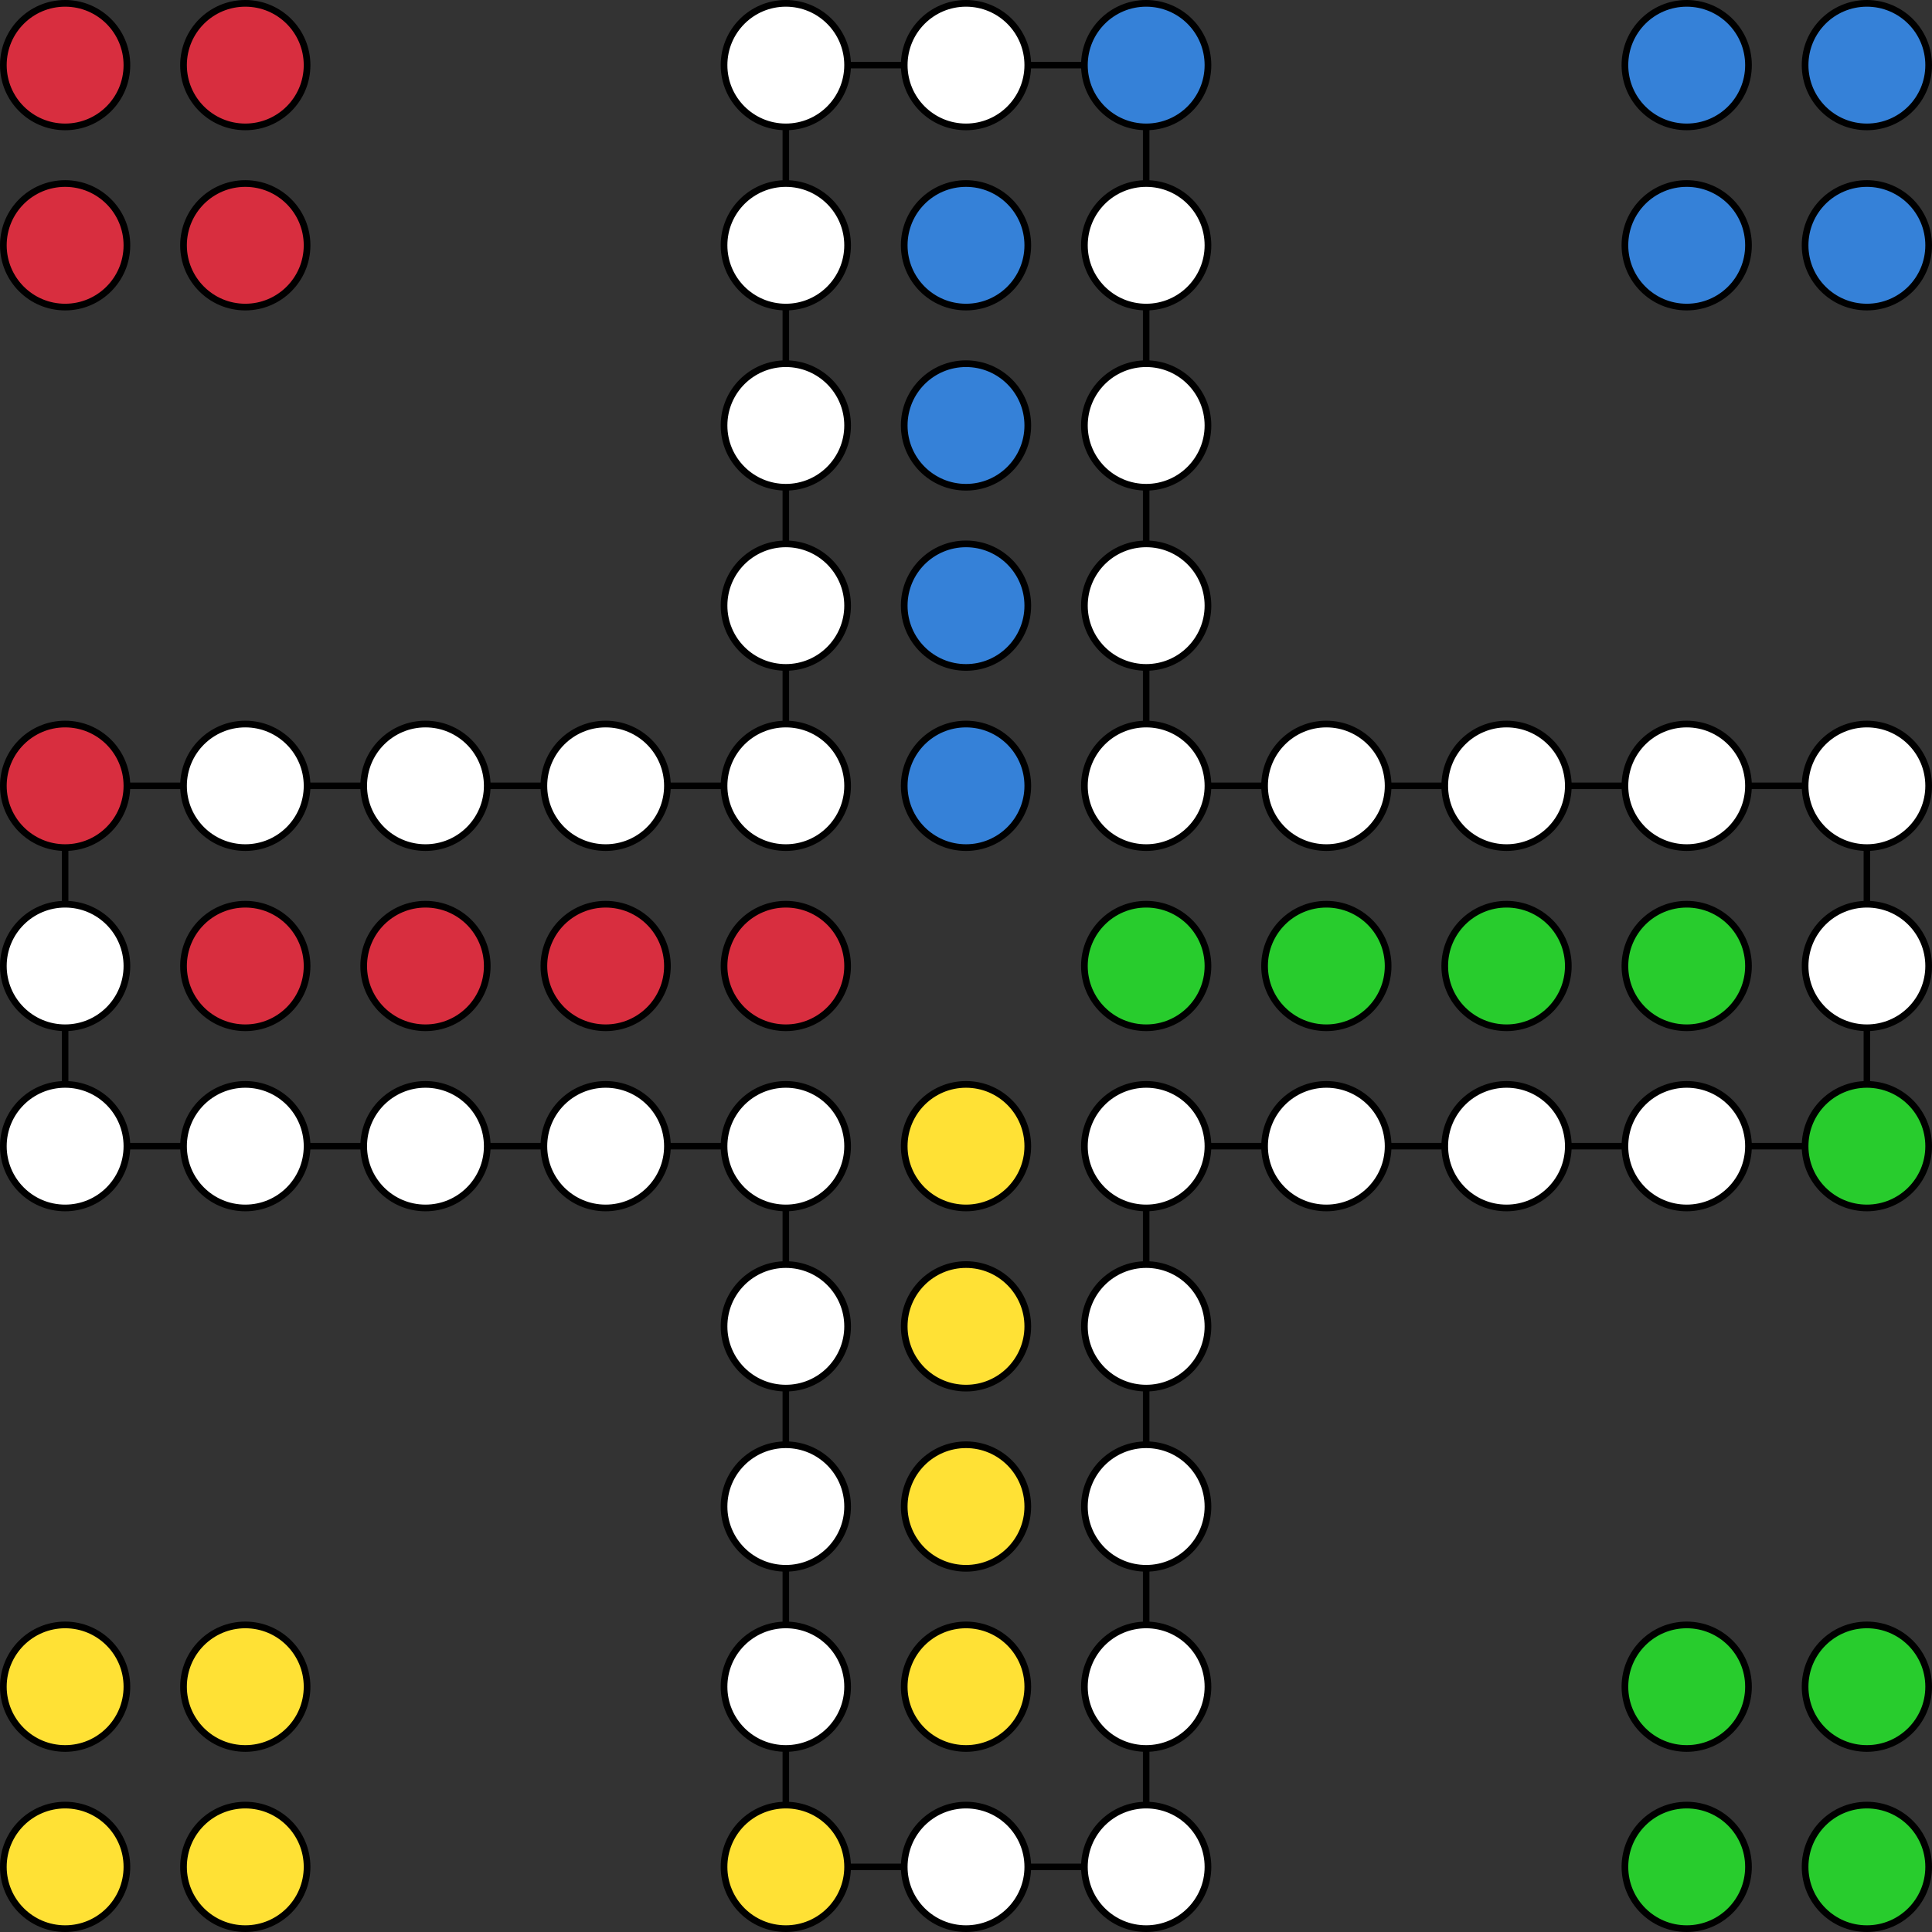 <?xml version="1.0" encoding="UTF-8" standalone="no"?>
<!-- Created with Inkscape (http://www.inkscape.org/) -->

<svg
   xmlns:dc="http://purl.org/dc/elements/1.1/"
   xmlns:cc="http://creativecommons.org/ns#"
   xmlns:rdf="http://www.w3.org/1999/02/22-rdf-syntax-ns#"
   xmlns:svg="http://www.w3.org/2000/svg"
   xmlns="http://www.w3.org/2000/svg"
   xmlns:sodipodi="http://sodipodi.sourceforge.net/DTD/sodipodi-0.dtd"
   xmlns:inkscape="http://www.inkscape.org/namespaces/inkscape"
   width="890"
   height="890"
   viewBox="0 0 235.479 235.479"
   version="1.1"
   id="svg8"
   inkscape:version="0.92.4 (5da689c313, 2019-01-14)"
   sodipodi:docname="Ludo_board.svg">
  <rect x="0" y="0" width="235.479" height="235.479" fill="#333333" stroke="none"/>
  <defs
     id="defs2" />
  <sodipodi:namedview
     id="base"
     pagecolor="#ffffff"
     bordercolor="#666666"
     borderopacity="1.0"
     inkscape:pageopacity="0.0"
     inkscape:pageshadow="2"
     inkscape:zoom="0.7"
     inkscape:cx="109.22188"
     inkscape:cy="402.63538"
     inkscape:document-units="mm"
     inkscape:current-layer="layer1"
     showgrid="false"
     units="px"
     fit-margin-top="0"
     fit-margin-left="0"
     fit-margin-right="0"
     fit-margin-bottom="0"
     inkscape:window-width="1920"
     inkscape:window-height="1017"
     inkscape:window-x="1912"
     inkscape:window-y="-8"
     inkscape:window-maximized="1" />
  <g
     inkscape:label="Layer 1"
     inkscape:groupmode="layer"
     id="layer1"
     transform="translate(-1.1920929e-7,-61.521)">
    <path
       style="fill:#ffffff;fill-opacity:1;stroke:#000000;stroke-width:0.794;stroke-linecap:butt;stroke-linejoin:miter;stroke-miterlimit:4;stroke-dasharray:none;stroke-opacity:1"
       d="m 7.938,193.548 v -6.615"
       id="path817-4"
       inkscape:connector-curvature="0" />
    <ellipse
       style="fill:#ffffff;fill-opacity:1;stroke:#000000;stroke-width:0.814;stroke-miterlimit:4;stroke-dasharray:none;stroke-opacity:1"
       id="path815-0-6"
       cx="7.938"
       cy="179.26"
       rx="7.53"
       ry="7.53" />
    <path
       style="fill:#ffffff;fill-opacity:1;stroke:#000000;stroke-width:0.794;stroke-linecap:butt;stroke-linejoin:miter;stroke-miterlimit:4;stroke-dasharray:none;stroke-opacity:1"
       d="m 7.938,171.588 v -6.615"
       id="path817-9-0"
       inkscape:connector-curvature="0" />
    <ellipse
       style="fill:#ffffff;fill-opacity:1;stroke:#000000;stroke-width:0.814;stroke-miterlimit:4;stroke-dasharray:none;stroke-opacity:1"
       id="path815-4-4"
       cx="201.221"
       cy="-7.938"
       rx="7.53"
       ry="7.53"
       transform="rotate(90)" />
    <path
       style="fill:#ffffff;fill-opacity:1;stroke:#000000;stroke-width:0.794;stroke-linecap:butt;stroke-linejoin:miter;stroke-miterlimit:4;stroke-dasharray:none;stroke-opacity:1"
       d="M 95.779,281.39 V 274.775"
       id="path817"
       inkscape:connector-curvature="0" />
    <ellipse
       style="fill:#ffffff;fill-opacity:1;stroke:#000000;stroke-width:0.814;stroke-miterlimit:4;stroke-dasharray:none;stroke-opacity:1"
       id="path815-0"
       cx="95.779"
       cy="267.102"
       rx="7.53"
       ry="7.53" />
    <path
       style="fill:#ffffff;fill-opacity:1;stroke:#000000;stroke-width:0.794;stroke-linecap:butt;stroke-linejoin:miter;stroke-miterlimit:4;stroke-dasharray:none;stroke-opacity:1"
       d="m 95.779,259.429 v -6.615"
       id="path817-9"
       inkscape:connector-curvature="0" />
    <ellipse
       style="fill:#ffffff;fill-opacity:1;stroke:#000000;stroke-width:0.814;stroke-miterlimit:4;stroke-dasharray:none;stroke-opacity:1"
       id="path815-2"
       cx="95.779"
       cy="245.142"
       rx="7.53"
       ry="7.53" />
    <path
       style="fill:#ffffff;fill-opacity:1;stroke:#000000;stroke-width:0.794;stroke-linecap:butt;stroke-linejoin:miter;stroke-miterlimit:4;stroke-dasharray:none;stroke-opacity:1"
       d="m 95.779,237.469 v -6.615"
       id="path817-7"
       inkscape:connector-curvature="0" />
    <ellipse
       style="fill:#ffffff;fill-opacity:1;stroke:#000000;stroke-width:0.814;stroke-miterlimit:4;stroke-dasharray:none;stroke-opacity:1"
       id="path815-0-3"
       cx="95.779"
       cy="223.181"
       rx="7.53"
       ry="7.53" />
    <path
       style="fill:#ffffff;fill-opacity:1;stroke:#000000;stroke-width:0.794;stroke-linecap:butt;stroke-linejoin:miter;stroke-miterlimit:4;stroke-dasharray:none;stroke-opacity:1"
       d="m 95.779,215.508 v -6.615"
       id="path817-9-9"
       inkscape:connector-curvature="0" />
    <ellipse
       style="fill:#ffffff;fill-opacity:1;stroke:#000000;stroke-width:0.814;stroke-miterlimit:4;stroke-dasharray:none;stroke-opacity:1"
       id="path815-1"
       cx="95.779"
       cy="201.221"
       rx="7.53"
       ry="7.53" />
    <path
       style="fill:#ffffff;fill-opacity:1;stroke:#000000;stroke-width:0.794;stroke-linecap:butt;stroke-linejoin:miter;stroke-miterlimit:4;stroke-dasharray:none;stroke-opacity:1"
       d="m 15.61,201.221 h 6.615"
       id="path817-3-1"
       inkscape:connector-curvature="0" />
    <ellipse
       style="fill:#ffffff;fill-opacity:1;stroke:#000000;stroke-width:0.814;stroke-miterlimit:4;stroke-dasharray:none;stroke-opacity:1"
       id="path815-0-2-9"
       cx="201.221"
       cy="-29.898"
       rx="7.53"
       ry="7.53"
       transform="rotate(90)" />
    <path
       style="fill:#ffffff;fill-opacity:1;stroke:#000000;stroke-width:0.794;stroke-linecap:butt;stroke-linejoin:miter;stroke-miterlimit:4;stroke-dasharray:none;stroke-opacity:1"
       d="M 37.571,201.221 H 44.185"
       id="path817-9-4-9"
       inkscape:connector-curvature="0" />
    <ellipse
       style="fill:#ffffff;fill-opacity:1;stroke:#000000;stroke-width:0.814;stroke-miterlimit:4;stroke-dasharray:none;stroke-opacity:1"
       id="path815-2-4-5"
       cx="201.221"
       cy="-51.858"
       rx="7.53"
       ry="7.53"
       transform="rotate(90)" />
    <path
       style="fill:#ffffff;fill-opacity:1;stroke:#000000;stroke-width:0.794;stroke-linecap:butt;stroke-linejoin:miter;stroke-miterlimit:4;stroke-dasharray:none;stroke-opacity:1"
       d="m 59.531,201.221 h 6.615"
       id="path817-7-4-3"
       inkscape:connector-curvature="0" />
    <ellipse
       style="fill:#ffffff;fill-opacity:1;stroke:#000000;stroke-width:0.814;stroke-miterlimit:4;stroke-dasharray:none;stroke-opacity:1"
       id="path815-0-3-8-4"
       cx="201.221"
       cy="-73.819"
       rx="7.53"
       ry="7.53"
       transform="rotate(90)" />
    <path
       style="fill:#ffffff;fill-opacity:1;stroke:#000000;stroke-width:0.794;stroke-linecap:butt;stroke-linejoin:miter;stroke-miterlimit:4;stroke-dasharray:none;stroke-opacity:1"
       d="m 81.492,201.221 h 6.615"
       id="path817-9-9-0-3"
       inkscape:connector-curvature="0" />
    <path
       style="fill:#ffffff;fill-opacity:1;stroke:#000000;stroke-width:0.794;stroke-linecap:butt;stroke-linejoin:miter;stroke-miterlimit:4;stroke-dasharray:none;stroke-opacity:1"
       d="m 103.452,289.062 h 6.615"
       id="path817-4-8-3"
       inkscape:connector-curvature="0" />
    <ellipse
       style="fill:#ffffff;fill-opacity:1;stroke:#000000;stroke-width:0.814;stroke-miterlimit:4;stroke-dasharray:none;stroke-opacity:1"
       id="path815-0-6-9-8"
       cx="289.062"
       cy="-117.74"
       rx="7.53"
       ry="7.53"
       transform="rotate(90)" />
    <path
       style="fill:#ffffff;fill-opacity:1;stroke:#000000;stroke-width:0.794;stroke-linecap:butt;stroke-linejoin:miter;stroke-miterlimit:4;stroke-dasharray:none;stroke-opacity:1"
       d="m 125.412,289.062 h 6.615"
       id="path817-9-0-7-5"
       inkscape:connector-curvature="0" />
    <ellipse
       style="fill:#ffffff;fill-opacity:1;stroke:#000000;stroke-width:0.814;stroke-miterlimit:4;stroke-dasharray:none;stroke-opacity:1"
       id="path815-2-8-3-8"
       cx="289.062"
       cy="-139.7"
       rx="7.53"
       ry="7.53"
       transform="rotate(90)" />
    <path
       style="fill:#ffffff;fill-opacity:1;stroke:#000000;stroke-width:0.794;stroke-linecap:butt;stroke-linejoin:miter;stroke-miterlimit:4;stroke-dasharray:none;stroke-opacity:1"
       d="m 219.869,201.221 h -6.615"
       id="path817-0"
       inkscape:connector-curvature="0" />
    <ellipse
       style="fill:#ffffff;fill-opacity:1;stroke:#000000;stroke-width:0.814;stroke-miterlimit:4;stroke-dasharray:none;stroke-opacity:1"
       id="path815-0-9"
       cx="-201.221"
       cy="205.581"
       rx="7.53"
       ry="7.53"
       transform="rotate(-90)" />
    <path
       style="fill:#ffffff;fill-opacity:1;stroke:#000000;stroke-width:0.794;stroke-linecap:butt;stroke-linejoin:miter;stroke-miterlimit:4;stroke-dasharray:none;stroke-opacity:1"
       d="m 197.908,201.221 h -6.615"
       id="path817-9-8"
       inkscape:connector-curvature="0" />
    <ellipse
       style="fill:#ffffff;fill-opacity:1;stroke:#000000;stroke-width:0.814;stroke-miterlimit:4;stroke-dasharray:none;stroke-opacity:1"
       id="path815-2-9"
       cx="-201.221"
       cy="183.621"
       rx="7.53"
       ry="7.53"
       transform="rotate(-90)" />
    <path
       style="fill:#ffffff;fill-opacity:1;stroke:#000000;stroke-width:0.794;stroke-linecap:butt;stroke-linejoin:miter;stroke-miterlimit:4;stroke-dasharray:none;stroke-opacity:1"
       d="m 175.948,201.221 h -6.615"
       id="path817-7-3"
       inkscape:connector-curvature="0" />
    <ellipse
       style="fill:#ffffff;fill-opacity:1;stroke:#000000;stroke-width:0.814;stroke-miterlimit:4;stroke-dasharray:none;stroke-opacity:1"
       id="path815-0-3-6"
       cx="-201.221"
       cy="161.66"
       rx="7.53"
       ry="7.53"
       transform="rotate(-90)" />
    <path
       style="fill:#ffffff;fill-opacity:1;stroke:#000000;stroke-width:0.794;stroke-linecap:butt;stroke-linejoin:miter;stroke-miterlimit:4;stroke-dasharray:none;stroke-opacity:1"
       d="m 153.988,201.221 h -6.615"
       id="path817-9-9-3"
       inkscape:connector-curvature="0" />
    <ellipse
       style="fill:#ffffff;fill-opacity:1;stroke:#000000;stroke-width:0.814;stroke-miterlimit:4;stroke-dasharray:none;stroke-opacity:1"
       id="path815-1-8"
       cx="-201.221"
       cy="139.7"
       rx="7.53"
       ry="7.53"
       transform="rotate(-90)" />
    <path
       style="fill:#ffffff;fill-opacity:1;stroke:#000000;stroke-width:0.794;stroke-linecap:butt;stroke-linejoin:miter;stroke-miterlimit:4;stroke-dasharray:none;stroke-opacity:1"
       d="m 139.7,281.39 v -6.615"
       id="path817-3-1-4"
       inkscape:connector-curvature="0" />
    <ellipse
       style="fill:#ffffff;fill-opacity:1;stroke:#000000;stroke-width:0.814;stroke-miterlimit:4;stroke-dasharray:none;stroke-opacity:1"
       id="path815-0-2-9-6"
       cx="139.7"
       cy="267.102"
       rx="7.53"
       ry="7.53" />
    <path
       style="fill:#ffffff;fill-opacity:1;stroke:#000000;stroke-width:0.794;stroke-linecap:butt;stroke-linejoin:miter;stroke-miterlimit:4;stroke-dasharray:none;stroke-opacity:1"
       d="m 139.7,259.429 v -6.615"
       id="path817-9-4-9-5"
       inkscape:connector-curvature="0" />
    <ellipse
       style="fill:#ffffff;fill-opacity:1;stroke:#000000;stroke-width:0.814;stroke-miterlimit:4;stroke-dasharray:none;stroke-opacity:1"
       id="path815-2-4-5-9"
       cx="139.7"
       cy="245.142"
       rx="7.53"
       ry="7.53" />
    <path
       style="fill:#ffffff;fill-opacity:1;stroke:#000000;stroke-width:0.794;stroke-linecap:butt;stroke-linejoin:miter;stroke-miterlimit:4;stroke-dasharray:none;stroke-opacity:1"
       d="m 139.7,237.469 v -6.615"
       id="path817-7-4-3-2"
       inkscape:connector-curvature="0" />
    <ellipse
       style="fill:#ffffff;fill-opacity:1;stroke:#000000;stroke-width:0.814;stroke-miterlimit:4;stroke-dasharray:none;stroke-opacity:1"
       id="path815-0-3-8-4-3"
       cx="139.7"
       cy="223.181"
       rx="7.53"
       ry="7.53" />
    <path
       style="fill:#ffffff;fill-opacity:1;stroke:#000000;stroke-width:0.794;stroke-linecap:butt;stroke-linejoin:miter;stroke-miterlimit:4;stroke-dasharray:none;stroke-opacity:1"
       d="m 139.7,215.508 v -6.615"
       id="path817-9-9-0-3-1"
       inkscape:connector-curvature="0" />
    <path
       style="fill:#ffffff;fill-opacity:1;stroke:#000000;stroke-width:0.794;stroke-linecap:butt;stroke-linejoin:miter;stroke-miterlimit:4;stroke-dasharray:none;stroke-opacity:1"
       d="m 227.542,193.548 v -6.615"
       id="path817-4-8-3-9"
       inkscape:connector-curvature="0" />
    <ellipse
       style="fill:#ffffff;fill-opacity:1;stroke:#000000;stroke-width:0.814;stroke-miterlimit:4;stroke-dasharray:none;stroke-opacity:1"
       id="path815-0-6-9-8-2"
       cx="227.542"
       cy="179.26"
       rx="7.53"
       ry="7.53" />
    <path
       style="fill:#ffffff;fill-opacity:1;stroke:#000000;stroke-width:0.794;stroke-linecap:butt;stroke-linejoin:miter;stroke-miterlimit:4;stroke-dasharray:none;stroke-opacity:1"
       d="m 227.542,171.588 v -6.615"
       id="path817-9-0-7-5-6"
       inkscape:connector-curvature="0" />
    <ellipse
       style="fill:#ffffff;fill-opacity:1;stroke:#000000;stroke-width:0.814;stroke-miterlimit:4;stroke-dasharray:none;stroke-opacity:1"
       id="path815-2-8-3-8-1"
       cx="227.542"
       cy="157.3"
       rx="7.53"
       ry="7.53" />
    <path
       style="fill:#ffffff;fill-opacity:1;stroke:#000000;stroke-width:0.794;stroke-linecap:butt;stroke-linejoin:miter;stroke-miterlimit:4;stroke-dasharray:none;stroke-opacity:1"
       d="M 139.7,77.131 V 83.746"
       id="path817-37"
       inkscape:connector-curvature="0" />
    <ellipse
       style="fill:#ffffff;fill-opacity:1;stroke:#000000;stroke-width:0.814;stroke-miterlimit:4;stroke-dasharray:none;stroke-opacity:1"
       id="path815-0-5"
       cx="-139.7"
       cy="-91.419"
       rx="7.53"
       ry="7.53"
       transform="scale(-1)" />
    <path
       style="fill:#ffffff;fill-opacity:1;stroke:#000000;stroke-width:0.794;stroke-linecap:butt;stroke-linejoin:miter;stroke-miterlimit:4;stroke-dasharray:none;stroke-opacity:1"
       d="m 139.7,99.092 v 6.615"
       id="path817-9-96"
       inkscape:connector-curvature="0" />
    <ellipse
       style="fill:#ffffff;fill-opacity:1;stroke:#000000;stroke-width:0.814;stroke-miterlimit:4;stroke-dasharray:none;stroke-opacity:1"
       id="path815-2-1"
       cx="-139.7"
       cy="-113.379"
       rx="7.53"
       ry="7.53"
       transform="scale(-1)" />
    <path
       style="fill:#ffffff;fill-opacity:1;stroke:#000000;stroke-width:0.794;stroke-linecap:butt;stroke-linejoin:miter;stroke-miterlimit:4;stroke-dasharray:none;stroke-opacity:1"
       d="m 139.7,121.052 v 6.615"
       id="path817-7-39"
       inkscape:connector-curvature="0" />
    <ellipse
       style="fill:#ffffff;fill-opacity:1;stroke:#000000;stroke-width:0.814;stroke-miterlimit:4;stroke-dasharray:none;stroke-opacity:1"
       id="path815-0-3-2"
       cx="-139.7"
       cy="-135.34"
       rx="7.53"
       ry="7.53"
       transform="scale(-1)" />
    <path
       style="fill:#ffffff;fill-opacity:1;stroke:#000000;stroke-width:0.794;stroke-linecap:butt;stroke-linejoin:miter;stroke-miterlimit:4;stroke-dasharray:none;stroke-opacity:1"
       d="m 139.7,143.012 v 6.615"
       id="path817-9-9-7"
       inkscape:connector-curvature="0" />
    <ellipse
       style="fill:#ffffff;fill-opacity:1;stroke:#000000;stroke-width:0.814;stroke-miterlimit:4;stroke-dasharray:none;stroke-opacity:1"
       id="path815-1-3"
       cx="-139.7"
       cy="-157.3"
       rx="7.53"
       ry="7.53"
       transform="scale(-1)" />
    <path
       style="fill:#ffffff;fill-opacity:1;stroke:#000000;stroke-width:0.794;stroke-linecap:butt;stroke-linejoin:miter;stroke-miterlimit:4;stroke-dasharray:none;stroke-opacity:1"
       d="m 219.869,157.3 h -6.615"
       id="path817-3-1-3"
       inkscape:connector-curvature="0" />
    <ellipse
       style="fill:#ffffff;fill-opacity:1;stroke:#000000;stroke-width:0.814;stroke-miterlimit:4;stroke-dasharray:none;stroke-opacity:1"
       id="path815-0-2-9-9"
       cx="-157.3"
       cy="205.581"
       rx="7.53"
       ry="7.53"
       transform="rotate(-90)" />
    <path
       style="fill:#ffffff;fill-opacity:1;stroke:#000000;stroke-width:0.794;stroke-linecap:butt;stroke-linejoin:miter;stroke-miterlimit:4;stroke-dasharray:none;stroke-opacity:1"
       d="m 197.908,157.3 h -6.615"
       id="path817-9-4-9-8"
       inkscape:connector-curvature="0" />
    <ellipse
       style="fill:#ffffff;fill-opacity:1;stroke:#000000;stroke-width:0.814;stroke-miterlimit:4;stroke-dasharray:none;stroke-opacity:1"
       id="path815-2-4-5-1"
       cx="-157.3"
       cy="183.621"
       rx="7.53"
       ry="7.53"
       transform="rotate(-90)" />
    <path
       style="fill:#ffffff;fill-opacity:1;stroke:#000000;stroke-width:0.794;stroke-linecap:butt;stroke-linejoin:miter;stroke-miterlimit:4;stroke-dasharray:none;stroke-opacity:1"
       d="m 175.948,157.3 h -6.615"
       id="path817-7-4-3-3"
       inkscape:connector-curvature="0" />
    <ellipse
       style="fill:#ffffff;fill-opacity:1;stroke:#000000;stroke-width:0.814;stroke-miterlimit:4;stroke-dasharray:none;stroke-opacity:1"
       id="path815-0-3-8-4-1"
       cx="-157.3"
       cy="161.66"
       rx="7.53"
       ry="7.53"
       transform="rotate(-90)" />
    <path
       style="fill:#ffffff;fill-opacity:1;stroke:#000000;stroke-width:0.794;stroke-linecap:butt;stroke-linejoin:miter;stroke-miterlimit:4;stroke-dasharray:none;stroke-opacity:1"
       d="m 153.987,157.3 h -6.615"
       id="path817-9-9-0-3-5"
       inkscape:connector-curvature="0" />
    <path
       style="fill:#ffffff;fill-opacity:1;stroke:#000000;stroke-width:0.794;stroke-linecap:butt;stroke-linejoin:miter;stroke-miterlimit:4;stroke-dasharray:none;stroke-opacity:1"
       d="M 132.027,69.458 H 125.412"
       id="path817-4-8-3-7"
       inkscape:connector-curvature="0" />
    <ellipse
       style="fill:#ffffff;fill-opacity:1;stroke:#000000;stroke-width:0.814;stroke-miterlimit:4;stroke-dasharray:none;stroke-opacity:1"
       id="path815-0-6-9-8-7"
       cx="-69.458"
       cy="117.74"
       rx="7.53"
       ry="7.53"
       transform="rotate(-90)" />
    <path
       style="fill:#ffffff;fill-opacity:1;stroke:#000000;stroke-width:0.794;stroke-linecap:butt;stroke-linejoin:miter;stroke-miterlimit:4;stroke-dasharray:none;stroke-opacity:1"
       d="m 110.067,69.458 h -6.615"
       id="path817-9-0-7-5-4"
       inkscape:connector-curvature="0" />
    <ellipse
       style="fill:#ffffff;fill-opacity:1;stroke:#000000;stroke-width:0.814;stroke-miterlimit:4;stroke-dasharray:none;stroke-opacity:1"
       id="path815-2-8-3-8-4"
       cx="-69.458"
       cy="95.779"
       rx="7.53"
       ry="7.53"
       transform="rotate(-90)" />
    <path
       style="fill:#ffffff;fill-opacity:1;stroke:#000000;stroke-width:0.794;stroke-linecap:butt;stroke-linejoin:miter;stroke-miterlimit:4;stroke-dasharray:none;stroke-opacity:1"
       d="m 15.61,157.3 h 6.615"
       id="path817-6"
       inkscape:connector-curvature="0" />
    <ellipse
       style="fill:#ffffff;fill-opacity:1;stroke:#000000;stroke-width:0.814;stroke-miterlimit:4;stroke-dasharray:none;stroke-opacity:1"
       id="path815-0-53"
       cx="157.3"
       cy="-29.898"
       rx="7.53"
       ry="7.53"
       transform="rotate(90)" />
    <path
       style="fill:#ffffff;fill-opacity:1;stroke:#000000;stroke-width:0.794;stroke-linecap:butt;stroke-linejoin:miter;stroke-miterlimit:4;stroke-dasharray:none;stroke-opacity:1"
       d="m 37.571,157.3 h 6.615"
       id="path817-9-7"
       inkscape:connector-curvature="0" />
    <ellipse
       style="fill:#ffffff;fill-opacity:1;stroke:#000000;stroke-width:0.814;stroke-miterlimit:4;stroke-dasharray:none;stroke-opacity:1"
       id="path815-2-2"
       cx="157.3"
       cy="-51.858"
       rx="7.53"
       ry="7.53"
       transform="rotate(90)" />
    <path
       style="fill:#ffffff;fill-opacity:1;stroke:#000000;stroke-width:0.794;stroke-linecap:butt;stroke-linejoin:miter;stroke-miterlimit:4;stroke-dasharray:none;stroke-opacity:1"
       d="m 59.531,157.3 h 6.615"
       id="path817-7-0"
       inkscape:connector-curvature="0" />
    <ellipse
       style="fill:#ffffff;fill-opacity:1;stroke:#000000;stroke-width:0.814;stroke-miterlimit:4;stroke-dasharray:none;stroke-opacity:1"
       id="path815-0-3-0"
       cx="157.3"
       cy="-73.819"
       rx="7.53"
       ry="7.53"
       transform="rotate(90)" />
    <path
       style="fill:#ffffff;fill-opacity:1;stroke:#000000;stroke-width:0.794;stroke-linecap:butt;stroke-linejoin:miter;stroke-miterlimit:4;stroke-dasharray:none;stroke-opacity:1"
       d="m 81.492,157.3 h 6.615"
       id="path817-9-9-39"
       inkscape:connector-curvature="0" />
    <ellipse
       style="fill:#ffffff;fill-opacity:1;stroke:#000000;stroke-width:0.814;stroke-miterlimit:4;stroke-dasharray:none;stroke-opacity:1"
       id="path815-1-76"
       cx="157.3"
       cy="-95.779"
       rx="7.53"
       ry="7.53"
       transform="rotate(90)" />
    <path
       style="fill:#ffffff;fill-opacity:1;stroke:#000000;stroke-width:0.794;stroke-linecap:butt;stroke-linejoin:miter;stroke-miterlimit:4;stroke-dasharray:none;stroke-opacity:1"
       d="m 95.779,77.131 v 6.615"
       id="path817-3-1-7"
       inkscape:connector-curvature="0" />
    <ellipse
       style="fill:#ffffff;fill-opacity:1;stroke:#000000;stroke-width:0.814;stroke-miterlimit:4;stroke-dasharray:none;stroke-opacity:1"
       id="path815-0-2-9-2"
       cx="-95.779"
       cy="-91.419"
       rx="7.53"
       ry="7.53"
       transform="scale(-1)" />
    <path
       style="fill:#ffffff;fill-opacity:1;stroke:#000000;stroke-width:0.794;stroke-linecap:butt;stroke-linejoin:miter;stroke-miterlimit:4;stroke-dasharray:none;stroke-opacity:1"
       d="m 95.779,99.092 v 6.615"
       id="path817-9-4-9-4"
       inkscape:connector-curvature="0" />
    <ellipse
       style="fill:#ffffff;fill-opacity:1;stroke:#000000;stroke-width:0.814;stroke-miterlimit:4;stroke-dasharray:none;stroke-opacity:1"
       id="path815-2-4-5-3"
       cx="-95.779"
       cy="-113.379"
       rx="7.53"
       ry="7.53"
       transform="scale(-1)" />
    <path
       style="fill:#ffffff;fill-opacity:1;stroke:#000000;stroke-width:0.794;stroke-linecap:butt;stroke-linejoin:miter;stroke-miterlimit:4;stroke-dasharray:none;stroke-opacity:1"
       d="m 95.779,121.052 v 6.615"
       id="path817-7-4-3-36"
       inkscape:connector-curvature="0" />
    <ellipse
       style="fill:#ffffff;fill-opacity:1;stroke:#000000;stroke-width:0.814;stroke-miterlimit:4;stroke-dasharray:none;stroke-opacity:1"
       id="path815-0-3-8-4-0"
       cx="-95.779"
       cy="-135.34"
       rx="7.53"
       ry="7.53"
       transform="scale(-1)" />
    <path
       style="fill:#ffffff;fill-opacity:1;stroke:#000000;stroke-width:0.794;stroke-linecap:butt;stroke-linejoin:miter;stroke-miterlimit:4;stroke-dasharray:none;stroke-opacity:1"
       d="m 95.779,143.012 v 6.615"
       id="path817-9-9-0-3-2"
       inkscape:connector-curvature="0" />
    <g
       id="g1748"
       style="fill:#d82e3f;fill-opacity:1">
      <ellipse
         ry="7.53"
         rx="7.53"
         cy="157.3"
         cx="7.938"
         id="path815-2-8"
         style="fill:#d82e3f;fill-opacity:1;stroke:#000000;stroke-width:0.814;stroke-miterlimit:4;stroke-dasharray:none;stroke-opacity:1" />
      <g
         style="fill:#d82e3f;fill-opacity:1"
         id="g1536">
        <ellipse
           ry="7.53"
           rx="7.53"
           cy="69.458"
           cx="7.938"
           id="path815-0-6-8-7"
           style="fill:#d82e3f;fill-opacity:1;stroke:#000000;stroke-width:0.814;stroke-miterlimit:4;stroke-dasharray:none;stroke-opacity:1" />
        <ellipse
           transform="rotate(90)"
           ry="7.53"
           rx="7.53"
           cy="-7.938"
           cx="91.419"
           id="path815-4-4-4-5"
           style="fill:#d82e3f;fill-opacity:1;stroke:#000000;stroke-width:0.814;stroke-miterlimit:4;stroke-dasharray:none;stroke-opacity:1" />
        <ellipse
           style="fill:#d82e3f;fill-opacity:1;stroke:#000000;stroke-width:0.814;stroke-miterlimit:4;stroke-dasharray:none;stroke-opacity:1"
           id="path815-0-2-9-1-9"
           cx="91.419"
           cy="-29.898"
           rx="7.53"
           ry="7.53"
           transform="rotate(90)" />
        <ellipse
           transform="rotate(90)"
           ry="7.53"
           rx="7.53"
           cy="-29.898"
           cx="69.458"
           id="path815-4-4-4-1-4"
           style="fill:#d82e3f;fill-opacity:1;stroke:#000000;stroke-width:0.814;stroke-miterlimit:4;stroke-dasharray:none;stroke-opacity:1" />
      </g>
      <g
         id="g1735"
         style="fill:#d82e3f;fill-opacity:1">
        <ellipse
           style="fill:#d82e3f;fill-opacity:1;stroke:#000000;stroke-width:0.814;stroke-miterlimit:4;stroke-dasharray:none;stroke-opacity:1"
           id="path815-1-38"
           cx="95.779"
           cy="179.26"
           rx="7.53"
           ry="7.53" />
        <ellipse
           style="fill:#d82e3f;fill-opacity:1;stroke:#000000;stroke-width:0.814;stroke-miterlimit:4;stroke-dasharray:none;stroke-opacity:1"
           id="path815-0-2-9-4"
           cx="179.26"
           cy="-29.898"
           rx="7.53"
           ry="7.53"
           transform="rotate(90)" />
        <ellipse
           style="fill:#d82e3f;fill-opacity:1;stroke:#000000;stroke-width:0.814;stroke-miterlimit:4;stroke-dasharray:none;stroke-opacity:1"
           id="path815-2-4-5-30"
           cx="179.26"
           cy="-51.858"
           rx="7.53"
           ry="7.53"
           transform="rotate(90)" />
        <ellipse
           style="fill:#d82e3f;fill-opacity:1;stroke:#000000;stroke-width:0.814;stroke-miterlimit:4;stroke-dasharray:none;stroke-opacity:1"
           id="path815-0-3-8-4-6"
           cx="179.26"
           cy="-73.819"
           rx="7.53"
           ry="7.53"
           transform="rotate(90)" />
      </g>
    </g>
    <g
       id="g1761"
       style="fill:#3581d8;fill-opacity:1">
      <ellipse
         transform="scale(-1)"
         ry="7.53"
         rx="7.53"
         cy="-69.458"
         cx="-139.7"
         id="path815-94"
         style="fill:#3581d8;fill-opacity:1;stroke:#000000;stroke-width:0.814;stroke-miterlimit:4;stroke-dasharray:none;stroke-opacity:1" />
      <g
         style="fill:#3581d8;fill-opacity:1"
         id="g1542-2"
         transform="translate(197.644,-197.644)">
        <ellipse
           style="fill:#3581d8;fill-opacity:1;stroke:#000000;stroke-width:0.814;stroke-miterlimit:4;stroke-dasharray:none;stroke-opacity:1"
           id="path815-0-6-8-9"
           cx="7.938"
           cy="267.102"
           rx="7.53"
           ry="7.53" />
        <ellipse
           style="fill:#3581d8;fill-opacity:1;stroke:#000000;stroke-width:0.814;stroke-miterlimit:4;stroke-dasharray:none;stroke-opacity:1"
           id="path815-4-4-4-55"
           cx="289.062"
           cy="-7.938"
           rx="7.53"
           ry="7.53"
           transform="rotate(90)" />
        <ellipse
           transform="rotate(90)"
           ry="7.53"
           rx="7.53"
           cy="-29.898"
           cx="289.062"
           id="path815-0-2-9-1-0"
           style="fill:#3581d8;fill-opacity:1;stroke:#000000;stroke-width:0.814;stroke-miterlimit:4;stroke-dasharray:none;stroke-opacity:1" />
        <ellipse
           style="fill:#3581d8;fill-opacity:1;stroke:#000000;stroke-width:0.814;stroke-miterlimit:4;stroke-dasharray:none;stroke-opacity:1"
           id="path815-4-4-4-1-5"
           cx="267.102"
           cy="-29.898"
           rx="7.53"
           ry="7.53"
           transform="rotate(90)" />
      </g>
      <g
         id="g1729"
         style="fill:#3581d8;fill-opacity:1">
        <ellipse
           style="fill:#3581d8;fill-opacity:1;stroke:#000000;stroke-width:0.814;stroke-miterlimit:4;stroke-dasharray:none;stroke-opacity:1"
           id="path815-1-76-4"
           cx="157.3"
           cy="-117.74"
           rx="7.53"
           ry="7.53"
           transform="rotate(90)" />
        <ellipse
           style="fill:#3581d8;fill-opacity:1;stroke:#000000;stroke-width:0.814;stroke-miterlimit:4;stroke-dasharray:none;stroke-opacity:1"
           id="path815-0-2-9-2-5"
           cx="-117.74"
           cy="-91.419"
           rx="7.53"
           ry="7.53"
           transform="scale(-1)" />
        <ellipse
           style="fill:#3581d8;fill-opacity:1;stroke:#000000;stroke-width:0.814;stroke-miterlimit:4;stroke-dasharray:none;stroke-opacity:1"
           id="path815-2-4-5-3-0"
           cx="-117.74"
           cy="-113.379"
           rx="7.53"
           ry="7.53"
           transform="scale(-1)" />
        <ellipse
           style="fill:#3581d8;fill-opacity:1;stroke:#000000;stroke-width:0.814;stroke-miterlimit:4;stroke-dasharray:none;stroke-opacity:1"
           id="path815-0-3-8-4-0-9"
           cx="-117.74"
           cy="-135.34"
           rx="7.53"
           ry="7.53"
           transform="scale(-1)" />
      </g>
    </g>
    <g
       id="g1847"
       style="fill:#ffe135;fill-opacity:1">
      <ellipse
         ry="7.53"
         rx="7.53"
         cy="289.062"
         cx="95.779"
         id="path815"
         style="fill:#ffe135;fill-opacity:1;stroke:#000000;stroke-width:0.814;stroke-miterlimit:4;stroke-dasharray:none;stroke-opacity:1" />
      <g
         style="fill:#ffe135;fill-opacity:1"
         id="g1542">
        <ellipse
           style="fill:#ffe135;fill-opacity:1;stroke:#000000;stroke-width:0.814;stroke-miterlimit:4;stroke-dasharray:none;stroke-opacity:1"
           id="path815-0-6-8"
           cx="7.938"
           cy="267.102"
           rx="7.53"
           ry="7.53" />
        <ellipse
           style="fill:#ffe135;fill-opacity:1;stroke:#000000;stroke-width:0.814;stroke-miterlimit:4;stroke-dasharray:none;stroke-opacity:1"
           id="path815-4-4-4"
           cx="289.062"
           cy="-7.938"
           rx="7.53"
           ry="7.53"
           transform="rotate(90)" />
        <ellipse
           transform="rotate(90)"
           ry="7.53"
           rx="7.53"
           cy="-29.898"
           cx="289.062"
           id="path815-0-2-9-1"
           style="fill:#ffe135;fill-opacity:1;stroke:#000000;stroke-width:0.814;stroke-miterlimit:4;stroke-dasharray:none;stroke-opacity:1" />
        <ellipse
           style="fill:#ffe135;fill-opacity:1;stroke:#000000;stroke-width:0.814;stroke-miterlimit:4;stroke-dasharray:none;stroke-opacity:1"
           id="path815-4-4-4-1"
           cx="267.102"
           cy="-29.898"
           rx="7.53"
           ry="7.53"
           transform="rotate(90)" />
      </g>
      <g
         style="fill:#ffe135;fill-opacity:1"
         transform="translate(1.477,-13.928)"
         id="g1791">
        <ellipse
           style="fill:#ffe135;fill-opacity:1;stroke:#000000;stroke-width:0.814;stroke-miterlimit:4;stroke-dasharray:none;stroke-opacity:1"
           id="path815-0-4"
           cx="116.262"
           cy="281.03"
           rx="7.53"
           ry="7.53" />
        <ellipse
           style="fill:#ffe135;fill-opacity:1;stroke:#000000;stroke-width:0.814;stroke-miterlimit:4;stroke-dasharray:none;stroke-opacity:1"
           id="path815-2-7"
           cx="116.262"
           cy="259.07"
           rx="7.53"
           ry="7.53" />
        <ellipse
           style="fill:#ffe135;fill-opacity:1;stroke:#000000;stroke-width:0.814;stroke-miterlimit:4;stroke-dasharray:none;stroke-opacity:1"
           id="path815-0-3-9"
           cx="116.262"
           cy="237.109"
           rx="7.53"
           ry="7.53" />
        <ellipse
           style="fill:#ffe135;fill-opacity:1;stroke:#000000;stroke-width:0.814;stroke-miterlimit:4;stroke-dasharray:none;stroke-opacity:1"
           id="path815-1-2"
           cx="116.262"
           cy="215.149"
           rx="7.53"
           ry="7.53" />
      </g>
    </g>
    <g
       id="g1834"
       style="fill:#28cc2d;fill-opacity:1">
      <ellipse
         transform="rotate(-90)"
         ry="7.53"
         rx="7.53"
         cy="227.542"
         cx="-201.221"
         id="path815-9"
         style="fill:#28cc2d;fill-opacity:1;stroke:#000000;stroke-width:0.814;stroke-miterlimit:4;stroke-dasharray:none;stroke-opacity:1" />
      <g
         id="g1542-3"
         transform="translate(197.644,1.3493283e-5)"
         style="fill:#28cc2d;fill-opacity:1">
        <ellipse
           style="fill:#28cc2d;fill-opacity:1;stroke:#000000;stroke-width:0.814;stroke-miterlimit:4;stroke-dasharray:none;stroke-opacity:1"
           id="path815-0-6-8-74"
           cx="7.938"
           cy="267.102"
           rx="7.53"
           ry="7.53" />
        <ellipse
           style="fill:#28cc2d;fill-opacity:1;stroke:#000000;stroke-width:0.814;stroke-miterlimit:4;stroke-dasharray:none;stroke-opacity:1"
           id="path815-4-4-4-6"
           cx="289.062"
           cy="-7.938"
           rx="7.53"
           ry="7.53"
           transform="rotate(90)" />
        <ellipse
           transform="rotate(90)"
           ry="7.53"
           rx="7.53"
           cy="-29.898"
           cx="289.062"
           id="path815-0-2-9-1-07"
           style="fill:#28cc2d;fill-opacity:1;stroke:#000000;stroke-width:0.814;stroke-miterlimit:4;stroke-dasharray:none;stroke-opacity:1" />
        <ellipse
           style="fill:#28cc2d;fill-opacity:1;stroke:#000000;stroke-width:0.814;stroke-miterlimit:4;stroke-dasharray:none;stroke-opacity:1"
           id="path815-4-4-4-1-44"
           cx="267.102"
           cy="-29.898"
           rx="7.53"
           ry="7.53"
           transform="rotate(90)" />
      </g>
      <g
         transform="translate(10.408,-0.943)"
         id="g1821"
         style="fill:#28cc2d;fill-opacity:1">
        <ellipse
           style="fill:#28cc2d;fill-opacity:1;stroke:#000000;stroke-width:0.814;stroke-miterlimit:4;stroke-dasharray:none;stroke-opacity:1"
           id="path815-0-9-8"
           cx="-180.203"
           cy="195.173"
           rx="7.53"
           ry="7.53"
           transform="rotate(-90)" />
        <ellipse
           style="fill:#28cc2d;fill-opacity:1;stroke:#000000;stroke-width:0.814;stroke-miterlimit:4;stroke-dasharray:none;stroke-opacity:1"
           id="path815-2-9-9"
           cx="-180.203"
           cy="173.213"
           rx="7.53"
           ry="7.53"
           transform="rotate(-90)" />
        <ellipse
           style="fill:#28cc2d;fill-opacity:1;stroke:#000000;stroke-width:0.814;stroke-miterlimit:4;stroke-dasharray:none;stroke-opacity:1"
           id="path815-0-3-6-7"
           cx="-180.203"
           cy="151.252"
           rx="7.53"
           ry="7.53"
           transform="rotate(-90)" />
        <ellipse
           style="fill:#28cc2d;fill-opacity:1;stroke:#000000;stroke-width:0.814;stroke-miterlimit:4;stroke-dasharray:none;stroke-opacity:1"
           id="path815-1-8-8"
           cx="-180.203"
           cy="129.292"
           rx="7.53"
           ry="7.53"
           transform="rotate(-90)" />
      </g>
    </g>
  </g>
</svg>
